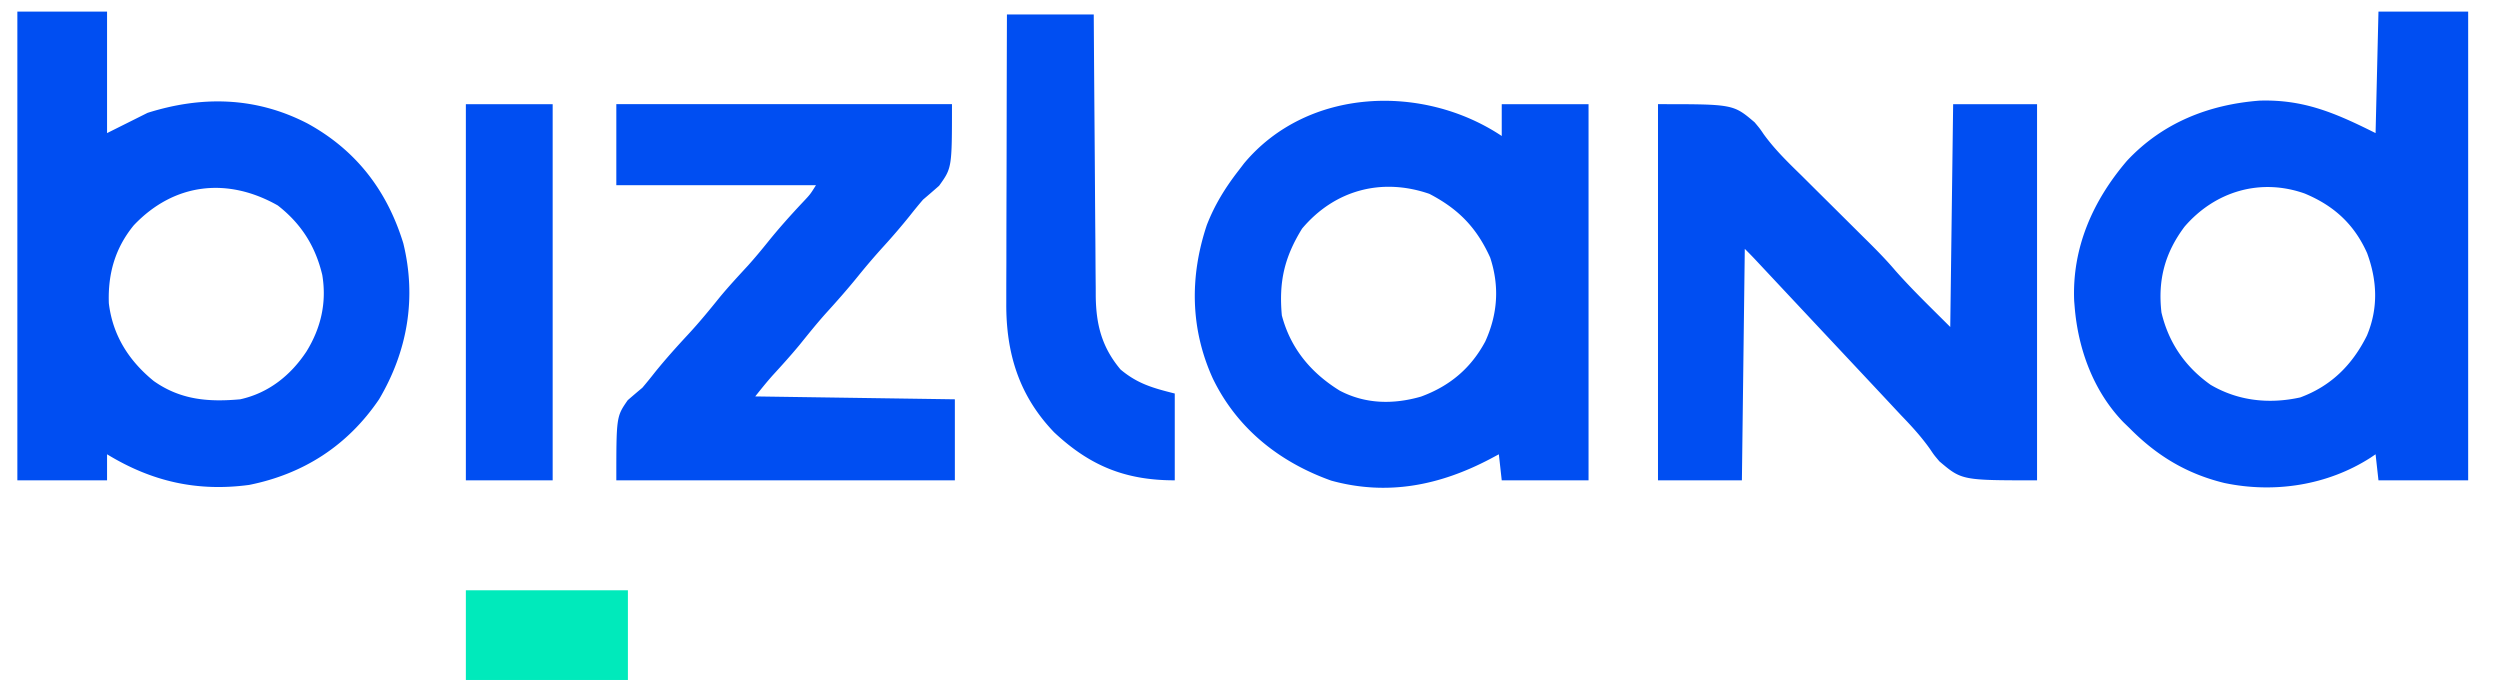  <svg width="250" height="69.155" viewBox="0 0 250 69.155">
      <path d="M237.847 1.157h8.97v46.875h-8.97l-0.289 -2.604 -0.501 0.339c-4.305 2.765 -9.618 3.583 -14.617 2.532 -3.758 -0.912 -6.762 -2.727 -9.477 -5.476l-0.622 -0.602C209.348 39.13 207.807 34.916 207.465 30.671l-0.046 -0.558c-0.231 -5.328 1.869 -10.049 5.272 -14.027 3.543 -3.797 8.165 -5.632 13.264 -6.023 4.418 -0.136 7.575 1.233 11.603 3.247zm-19.389 21.506C216.492 25.284 215.77 27.985 216.146 31.25c0.716 3.03 2.381 5.441 4.919 7.234 2.746 1.613 5.845 1.942 8.957 1.259 3.097 -1.141 5.213 -3.26 6.667 -6.178 1.155 -2.742 1.036 -5.499 0.02 -8.257 -1.297 -2.903 -3.332 -4.747 -6.246 -5.958 -4.448 -1.569 -8.957 -0.216 -12.005 3.313M1.736 1.157h8.97v12.153l4.051 -2.025c5.469 -1.727 10.859 -1.598 15.996 1.064 4.86 2.665 7.955 6.705 9.576 11.975 1.34 5.466 0.429 10.787 -2.423 15.607 -3.135 4.617 -7.529 7.46 -12.989 8.56C19.699 49.191 15.166 48.147 10.706 45.428v2.604H1.736zm11.646 21.367c-1.876 2.288 -2.602 4.863 -2.498 7.798 0.384 3.218 2.006 5.759 4.491 7.781C18.045 39.989 20.83 40.218 24.016 39.931c2.838 -0.622 5.063 -2.399 6.637 -4.792 1.453 -2.367 2.032 -4.899 1.573 -7.65 -0.689 -2.878 -2.106 -5.12 -4.449 -6.944 -5.024 -2.848 -10.369 -2.262 -14.395 1.98M150.174 13.6V10.417h8.681v37.616h-8.681l-0.289 -2.604 -0.891 0.476c-5.026 2.637 -10.26 3.703 -15.869 2.157 -5.187 -1.85 -9.436 -5.226 -11.85 -10.228 -2.253 -4.97 -2.308 -10.185 -0.596 -15.321C121.464 20.49 122.517 18.783 123.843 17.072l0.564 -0.737C130.764 8.729 142.315 8.36 150.174 13.6m-19.965 9.259c-1.774 2.876 -2.332 5.311 -2.025 8.681 0.87 3.302 2.909 5.745 5.787 7.523 2.574 1.356 5.371 1.391 8.124 0.599 2.867 -1.05 4.99 -2.821 6.434 -5.518 1.245 -2.736 1.433 -5.526 0.488 -8.391 -1.356 -2.99 -3.163 -4.85 -6.076 -6.366 -4.78 -1.652 -9.483 -0.383 -12.731 3.472m35.59 -12.442c7.523 0 7.523 0 9.658 1.81 0.53 0.631 0.53 0.631 0.917 1.203 1.114 1.536 2.436 2.817 3.792 4.139q0.738 0.734 1.476 1.469l1.501 1.489q1.497 1.486 2.992 2.974c0.223 0.221 0.447 0.443 0.678 0.67 0.95 0.946 1.878 1.893 2.745 2.917 1.732 1.953 3.62 3.764 5.466 5.61l0.289 -22.28h8.391v37.616c-7.523 0 -7.523 0 -9.766 -1.899 -0.544 -0.644 -0.544 -0.644 -0.919 -1.205 -0.87 -1.235 -1.85 -2.303 -2.897 -3.388a435.764 435.764 0 0 1 -1.013 -1.085c-1.606 -1.719 -3.215 -3.434 -4.824 -5.15l-3.251 -3.468q-1.427 -1.522 -2.853 -3.045l-0.602 -0.643 -1.147 -1.225 -0.52 -0.555 -0.458 -0.489A51.505 51.505 0 0 0 174.479 24.884l-0.289 23.148h-8.391zm-104.167 0h33.565c0 6.366 0 6.366 -1.284 8.156A112.847 112.847 0 0 1 92.303 19.965a47.454 47.454 0 0 0 -1.32 1.61A65.972 65.972 0 0 1 88.397 24.595a67.708 67.708 0 0 0 -2.604 3.038c-1.045 1.291 -2.137 2.525 -3.255 3.753 -0.901 1.013 -1.746 2.068 -2.598 3.122 -0.859 1.037 -1.759 2.033 -2.67 3.025 -0.608 0.681 -1.178 1.396 -1.749 2.109l19.965 0.289v8.102H61.632c0 -6.366 0 -6.366 1.139 -8.011A98.09 98.09 0 0 1 64.236 38.773a47.743 47.743 0 0 0 1.266 -1.555c1.065 -1.317 2.185 -2.564 3.338 -3.803 1.1 -1.189 2.122 -2.432 3.137 -3.694 0.905 -1.094 1.869 -2.13 2.83 -3.174 0.692 -0.771 1.348 -1.561 1.997 -2.368 1.106 -1.373 2.273 -2.674 3.479 -3.958C81.027 19.433 81.027 19.433 81.597 18.519h-19.965zM100.694 1.447h8.681l0.017 2.752q0.03 4.506 0.066 9.012 0.022 2.731 0.039 5.463 0.016 2.637 0.039 5.274 0.008 1.005 0.013 2.01c0.005 0.94 0.013 1.88 0.023 2.819l0.002 0.836c0.036 2.861 0.608 5.102 2.477 7.334 1.696 1.427 3.25 1.861 5.425 2.405v8.681c-4.942 0 -8.479 -1.443 -12.06 -4.799 -3.534 -3.677 -4.823 -7.95 -4.788 -12.945v-0.951c0 -1.027 0.005 -2.054 0.009 -3.081l0.002 -2.148q0.004 -2.815 0.014 -5.631c0.006 -1.918 0.009 -3.837 0.012 -5.755 0.006 -3.758 0.016 -7.517 0.028 -11.275M46.586 10.417h8.681v37.616h-8.681z" fill="#004EF2"/>
      <path d="M46.586 59.028h16.204v8.97h-16.204z" fill="#00EABB" />
  </svg>

